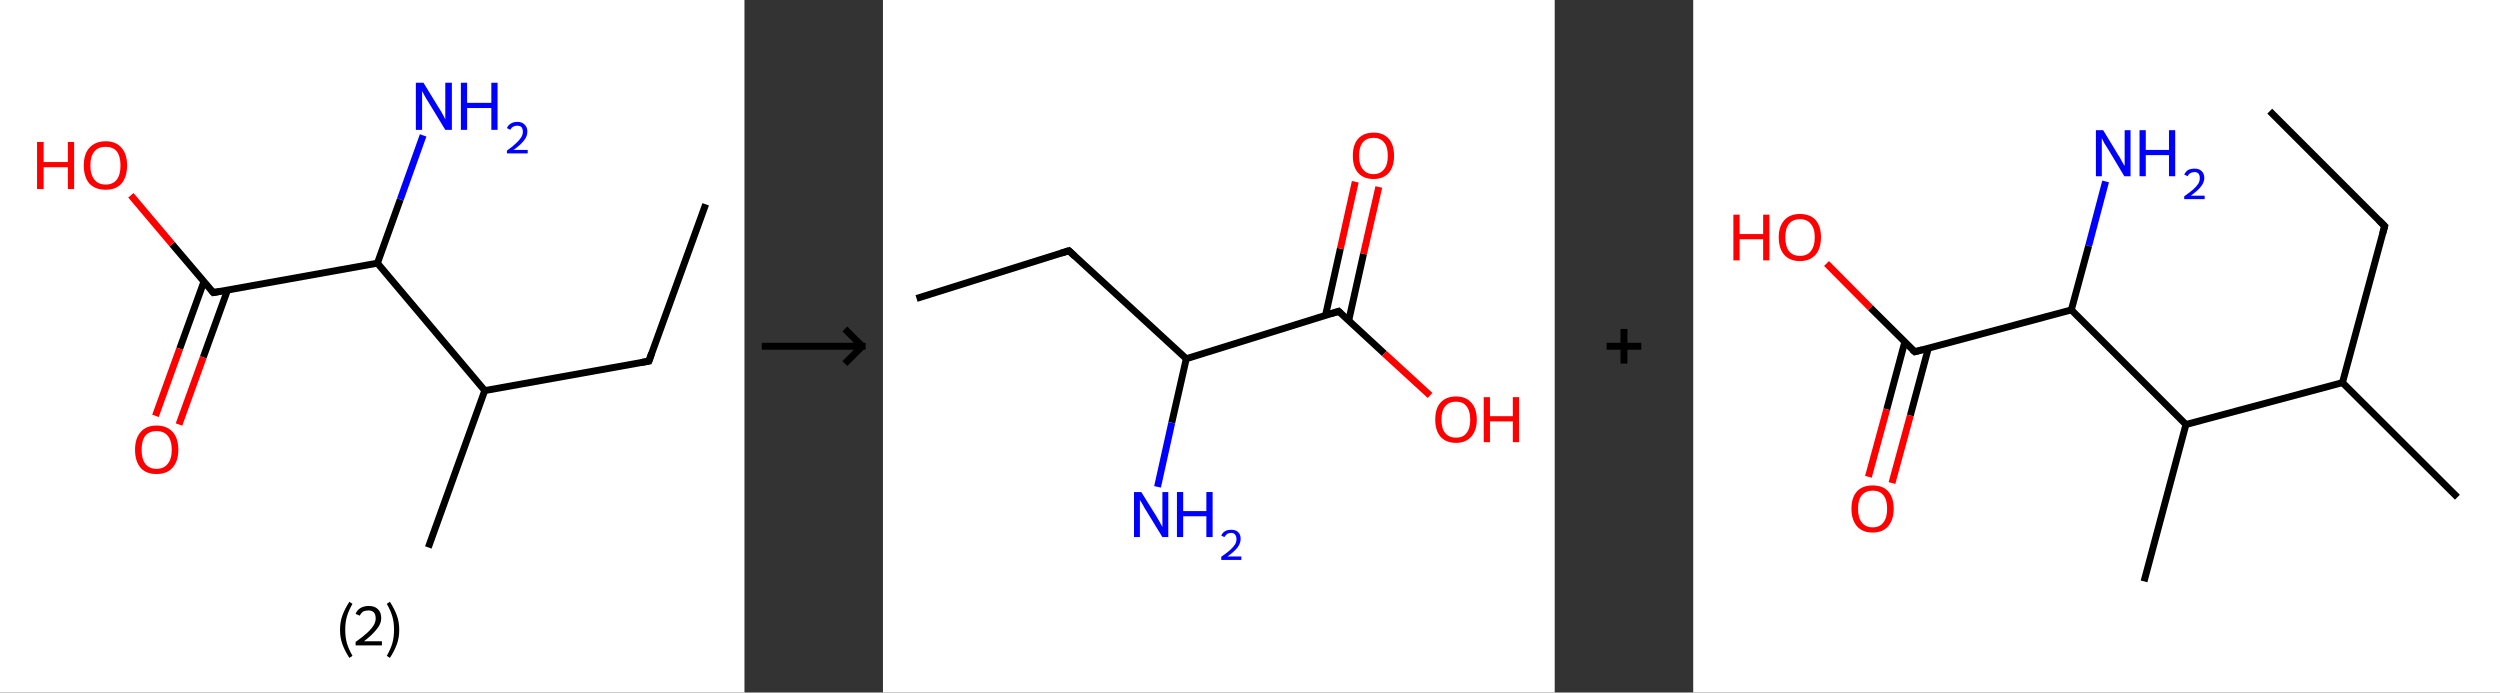 <?xml version='1.0' encoding='ASCII' standalone='yes'?>
<svg xmlns="http://www.w3.org/2000/svg" xmlns:xlink="http://www.w3.org/1999/xlink" version="1.1" width="722.0px" viewBox="0 0 722.0 200.0" height="200.0px">
  <rect x="0" y="0" width="722.0" height="200.0" fill="#333333" stroke="none"/>
  <g>
    <g transform="translate(0, 0) scale(1 1) "><!-- END OF HEADER -->
<rect style="opacity:1.0;fill:#FFFFFF;stroke:none" width="215.0" height="200.0" x="0.0" y="0.0"> </rect>
<path class="bond-0 atom-0 atom-1" d="M 203.8,59.0 L 187.4,104.3" style="fill:none;fill-rule:evenodd;stroke:#000000;stroke-width:2.0px;stroke-linecap:butt;stroke-linejoin:miter;stroke-opacity:1"/>
<path class="bond-1 atom-1 atom-2" d="M 187.4,104.3 L 140.0,112.8" style="fill:none;fill-rule:evenodd;stroke:#000000;stroke-width:2.0px;stroke-linecap:butt;stroke-linejoin:miter;stroke-opacity:1"/>
<path class="bond-2 atom-2 atom-3" d="M 140.0,112.8 L 123.7,158.1" style="fill:none;fill-rule:evenodd;stroke:#000000;stroke-width:2.0px;stroke-linecap:butt;stroke-linejoin:miter;stroke-opacity:1"/>
<path class="bond-3 atom-2 atom-4" d="M 140.0,112.8 L 109.0,76.0" style="fill:none;fill-rule:evenodd;stroke:#000000;stroke-width:2.0px;stroke-linecap:butt;stroke-linejoin:miter;stroke-opacity:1"/>
<path class="bond-4 atom-4 atom-5" d="M 109.0,76.0 L 115.6,57.6" style="fill:none;fill-rule:evenodd;stroke:#000000;stroke-width:2.0px;stroke-linecap:butt;stroke-linejoin:miter;stroke-opacity:1"/>
<path class="bond-4 atom-4 atom-5" d="M 115.6,57.6 L 122.2,39.1" style="fill:none;fill-rule:evenodd;stroke:#0000FF;stroke-width:2.0px;stroke-linecap:butt;stroke-linejoin:miter;stroke-opacity:1"/>
<path class="bond-5 atom-4 atom-6" d="M 109.0,76.0 L 61.6,84.5" style="fill:none;fill-rule:evenodd;stroke:#000000;stroke-width:2.0px;stroke-linecap:butt;stroke-linejoin:miter;stroke-opacity:1"/>
<path class="bond-6 atom-6 atom-7" d="M 58.9,81.3 L 51.9,100.7" style="fill:none;fill-rule:evenodd;stroke:#000000;stroke-width:2.0px;stroke-linecap:butt;stroke-linejoin:miter;stroke-opacity:1"/>
<path class="bond-6 atom-6 atom-7" d="M 51.9,100.7 L 44.9,120.1" style="fill:none;fill-rule:evenodd;stroke:#FF0000;stroke-width:2.0px;stroke-linecap:butt;stroke-linejoin:miter;stroke-opacity:1"/>
<path class="bond-6 atom-6 atom-7" d="M 65.7,83.8 L 58.7,103.2" style="fill:none;fill-rule:evenodd;stroke:#000000;stroke-width:2.0px;stroke-linecap:butt;stroke-linejoin:miter;stroke-opacity:1"/>
<path class="bond-6 atom-6 atom-7" d="M 58.7,103.2 L 51.7,122.6" style="fill:none;fill-rule:evenodd;stroke:#FF0000;stroke-width:2.0px;stroke-linecap:butt;stroke-linejoin:miter;stroke-opacity:1"/>
<path class="bond-7 atom-6 atom-8" d="M 61.6,84.5 L 49.7,70.5" style="fill:none;fill-rule:evenodd;stroke:#000000;stroke-width:2.0px;stroke-linecap:butt;stroke-linejoin:miter;stroke-opacity:1"/>
<path class="bond-7 atom-6 atom-8" d="M 49.7,70.5 L 37.8,56.4" style="fill:none;fill-rule:evenodd;stroke:#FF0000;stroke-width:2.0px;stroke-linecap:butt;stroke-linejoin:miter;stroke-opacity:1"/>
<path d="M 188.2,102.0 L 187.4,104.3 L 185.1,104.7" style="fill:none;stroke:#000000;stroke-width:2.0px;stroke-linecap:butt;stroke-linejoin:miter;stroke-opacity:1;"/>
<path d="M 63.9,84.1 L 61.6,84.5 L 61.0,83.8" style="fill:none;stroke:#000000;stroke-width:2.0px;stroke-linecap:butt;stroke-linejoin:miter;stroke-opacity:1;"/>
<path class="atom-5" d="M 122.3 23.9 L 126.7 31.1 Q 127.2 31.8, 127.9 33.1 Q 128.6 34.4, 128.6 34.5 L 128.6 23.9 L 130.5 23.9 L 130.5 37.5 L 128.6 37.5 L 123.8 29.6 Q 123.2 28.7, 122.6 27.6 Q 122.1 26.6, 121.9 26.3 L 121.9 37.5 L 120.1 37.5 L 120.1 23.9 L 122.3 23.9 " fill="#0000FF"/>
<path class="atom-5" d="M 133.1 23.9 L 134.9 23.9 L 134.9 29.7 L 141.9 29.7 L 141.9 23.9 L 143.7 23.9 L 143.7 37.5 L 141.9 37.5 L 141.9 31.2 L 134.9 31.2 L 134.9 37.5 L 133.1 37.5 L 133.1 23.9 " fill="#0000FF"/>
<path class="atom-5" d="M 146.4 37.0 Q 146.7 36.2, 147.5 35.7 Q 148.3 35.2, 149.4 35.2 Q 150.8 35.2, 151.5 36.0 Q 152.3 36.7, 152.3 38.0 Q 152.3 39.4, 151.3 40.6 Q 150.3 41.9, 148.3 43.3 L 152.4 43.3 L 152.4 44.3 L 146.4 44.3 L 146.4 43.5 Q 148.1 42.3, 149.0 41.4 Q 150.0 40.5, 150.5 39.7 Q 151.0 38.9, 151.0 38.1 Q 151.0 37.2, 150.6 36.7 Q 150.1 36.3, 149.4 36.3 Q 148.7 36.3, 148.2 36.6 Q 147.7 36.8, 147.4 37.5 L 146.4 37.0 " fill="#0000FF"/>
<path class="atom-7" d="M 39.0 129.9 Q 39.0 126.6, 40.6 124.8 Q 42.2 122.9, 45.2 122.9 Q 48.2 122.9, 49.9 124.8 Q 51.5 126.6, 51.5 129.9 Q 51.5 133.2, 49.8 135.1 Q 48.2 136.9, 45.2 136.9 Q 42.2 136.9, 40.6 135.1 Q 39.0 133.2, 39.0 129.9 M 45.2 135.4 Q 47.3 135.4, 48.4 134.0 Q 49.6 132.6, 49.6 129.9 Q 49.6 127.2, 48.4 125.8 Q 47.3 124.5, 45.2 124.5 Q 43.1 124.5, 42.0 125.8 Q 40.9 127.2, 40.9 129.9 Q 40.9 132.6, 42.0 134.0 Q 43.1 135.4, 45.2 135.4 " fill="#FF0000"/>
<path class="atom-8" d="M 10.7 41.0 L 12.6 41.0 L 12.6 46.8 L 19.6 46.8 L 19.6 41.0 L 21.4 41.0 L 21.4 54.6 L 19.6 54.6 L 19.6 48.3 L 12.6 48.3 L 12.6 54.6 L 10.7 54.6 L 10.7 41.0 " fill="#FF0000"/>
<path class="atom-8" d="M 24.2 47.8 Q 24.2 44.5, 25.8 42.7 Q 27.5 40.8, 30.5 40.8 Q 33.5 40.8, 35.1 42.7 Q 36.7 44.5, 36.7 47.8 Q 36.7 51.1, 35.1 53.0 Q 33.5 54.8, 30.5 54.8 Q 27.5 54.8, 25.8 53.0 Q 24.2 51.1, 24.2 47.8 M 30.5 53.3 Q 32.6 53.3, 33.7 51.9 Q 34.8 50.5, 34.8 47.8 Q 34.8 45.1, 33.7 43.7 Q 32.6 42.4, 30.5 42.4 Q 28.4 42.4, 27.3 43.7 Q 26.1 45.1, 26.1 47.8 Q 26.1 50.5, 27.3 51.9 Q 28.4 53.3, 30.5 53.3 " fill="#FF0000"/>
<path class="legend" d="M 98.2 181.9 Q 98.2 179.6, 98.9 177.7 Q 99.6 175.8, 100.9 173.8 L 101.8 174.4 Q 100.7 176.3, 100.2 178.0 Q 99.7 179.7, 99.7 181.9 Q 99.7 184.0, 100.2 185.8 Q 100.7 187.5, 101.8 189.4 L 100.9 190.0 Q 99.6 188.0, 98.9 186.1 Q 98.2 184.2, 98.2 181.9 " fill="#000000"/>
<path class="legend" d="M 102.7 177.3 Q 103.1 176.2, 104.1 175.6 Q 105.1 175.0, 106.5 175.0 Q 108.2 175.0, 109.1 175.9 Q 110.1 176.8, 110.1 178.5 Q 110.1 180.2, 108.8 181.7 Q 107.6 183.3, 105.1 185.2 L 110.3 185.2 L 110.3 186.4 L 102.7 186.4 L 102.7 185.4 Q 104.8 183.9, 106.0 182.8 Q 107.3 181.6, 107.9 180.6 Q 108.5 179.6, 108.5 178.6 Q 108.5 177.5, 108.0 176.9 Q 107.4 176.3, 106.5 176.3 Q 105.5 176.3, 104.9 176.6 Q 104.3 177.0, 103.9 177.8 L 102.7 177.3 " fill="#000000"/>
<path class="legend" d="M 115.3 181.9 Q 115.3 184.2, 114.6 186.1 Q 113.9 188.0, 112.6 190.0 L 111.7 189.4 Q 112.8 187.5, 113.3 185.8 Q 113.8 184.0, 113.8 181.9 Q 113.8 179.7, 113.3 178.0 Q 112.8 176.3, 111.7 174.4 L 112.6 173.8 Q 113.9 175.8, 114.6 177.7 Q 115.3 179.6, 115.3 181.9 " fill="#000000"/>
</g>
    <g transform="translate(215.0, 0) scale(1 1) "><line x1="5" y1="100" x2="35" y2="100" style="stroke:rgb(0,0,0);stroke-width:2"/>
  <line x1="34" y1="100" x2="29" y2="95" style="stroke:rgb(0,0,0);stroke-width:2"/>
  <line x1="34" y1="100" x2="29" y2="105" style="stroke:rgb(0,0,0);stroke-width:2"/>
</g>
    <g transform="translate(255.0, 0) scale(1 1) "><!-- END OF HEADER -->
<rect style="opacity:1.0;fill:#FFFFFF;stroke:none" width="194.0" height="200.0" x="0.0" y="0.0"> </rect>
<path class="bond-0 atom-0 atom-1" d="M 9.7,86.2 L 53.7,72.4" style="fill:none;fill-rule:evenodd;stroke:#000000;stroke-width:2.0px;stroke-linecap:butt;stroke-linejoin:miter;stroke-opacity:1"/>
<path class="bond-1 atom-1 atom-2" d="M 53.7,72.4 L 87.6,103.6" style="fill:none;fill-rule:evenodd;stroke:#000000;stroke-width:2.0px;stroke-linecap:butt;stroke-linejoin:miter;stroke-opacity:1"/>
<path class="bond-2 atom-2 atom-3" d="M 87.6,103.6 L 83.4,122.1" style="fill:none;fill-rule:evenodd;stroke:#000000;stroke-width:2.0px;stroke-linecap:butt;stroke-linejoin:miter;stroke-opacity:1"/>
<path class="bond-2 atom-2 atom-3" d="M 83.4,122.1 L 79.3,140.6" style="fill:none;fill-rule:evenodd;stroke:#0000FF;stroke-width:2.0px;stroke-linecap:butt;stroke-linejoin:miter;stroke-opacity:1"/>
<path class="bond-3 atom-2 atom-4" d="M 87.6,103.6 L 131.6,89.9" style="fill:none;fill-rule:evenodd;stroke:#000000;stroke-width:2.0px;stroke-linecap:butt;stroke-linejoin:miter;stroke-opacity:1"/>
<path class="bond-4 atom-4 atom-5" d="M 134.5,92.6 L 138.8,73.3" style="fill:none;fill-rule:evenodd;stroke:#000000;stroke-width:2.0px;stroke-linecap:butt;stroke-linejoin:miter;stroke-opacity:1"/>
<path class="bond-4 atom-4 atom-5" d="M 138.8,73.3 L 143.2,54.0" style="fill:none;fill-rule:evenodd;stroke:#FF0000;stroke-width:2.0px;stroke-linecap:butt;stroke-linejoin:miter;stroke-opacity:1"/>
<path class="bond-4 atom-4 atom-5" d="M 127.8,91.1 L 132.1,71.8" style="fill:none;fill-rule:evenodd;stroke:#000000;stroke-width:2.0px;stroke-linecap:butt;stroke-linejoin:miter;stroke-opacity:1"/>
<path class="bond-4 atom-4 atom-5" d="M 132.1,71.8 L 136.4,52.5" style="fill:none;fill-rule:evenodd;stroke:#FF0000;stroke-width:2.0px;stroke-linecap:butt;stroke-linejoin:miter;stroke-opacity:1"/>
<path class="bond-5 atom-4 atom-6" d="M 131.6,89.9 L 144.8,102.1" style="fill:none;fill-rule:evenodd;stroke:#000000;stroke-width:2.0px;stroke-linecap:butt;stroke-linejoin:miter;stroke-opacity:1"/>
<path class="bond-5 atom-4 atom-6" d="M 144.8,102.1 L 158.0,114.2" style="fill:none;fill-rule:evenodd;stroke:#FF0000;stroke-width:2.0px;stroke-linecap:butt;stroke-linejoin:miter;stroke-opacity:1"/>
<path d="M 51.5,73.1 L 53.7,72.4 L 55.4,74.0" style="fill:none;stroke:#000000;stroke-width:2.0px;stroke-linecap:butt;stroke-linejoin:miter;stroke-opacity:1;"/>
<path d="M 129.4,90.6 L 131.6,89.9 L 132.2,90.5" style="fill:none;stroke:#000000;stroke-width:2.0px;stroke-linecap:butt;stroke-linejoin:miter;stroke-opacity:1;"/>
<path class="atom-3" d="M 74.6 142.1 L 78.9 149.0 Q 79.3 149.7, 80.0 150.9 Q 80.7 152.2, 80.7 152.2 L 80.7 142.1 L 82.4 142.1 L 82.4 155.1 L 80.7 155.1 L 76.1 147.6 Q 75.5 146.7, 75.0 145.7 Q 74.4 144.7, 74.2 144.4 L 74.2 155.1 L 72.5 155.1 L 72.5 142.1 L 74.6 142.1 " fill="#0000FF"/>
<path class="atom-3" d="M 84.9 142.1 L 86.7 142.1 L 86.7 147.6 L 93.4 147.6 L 93.4 142.1 L 95.2 142.1 L 95.2 155.1 L 93.4 155.1 L 93.4 149.1 L 86.7 149.1 L 86.7 155.1 L 84.9 155.1 L 84.9 142.1 " fill="#0000FF"/>
<path class="atom-3" d="M 97.7 154.7 Q 98.0 153.9, 98.8 153.4 Q 99.5 153.0, 100.6 153.0 Q 101.9 153.0, 102.6 153.7 Q 103.3 154.4, 103.3 155.6 Q 103.3 156.9, 102.4 158.1 Q 101.5 159.3, 99.5 160.7 L 103.5 160.7 L 103.5 161.7 L 97.7 161.7 L 97.7 160.8 Q 99.3 159.7, 100.2 158.9 Q 101.2 158.0, 101.7 157.2 Q 102.1 156.5, 102.1 155.7 Q 102.1 154.9, 101.7 154.4 Q 101.3 153.9, 100.6 153.9 Q 99.9 153.9, 99.4 154.2 Q 99.0 154.5, 98.6 155.1 L 97.7 154.7 " fill="#0000FF"/>
<path class="atom-5" d="M 135.7 45.0 Q 135.7 41.8, 137.2 40.1 Q 138.8 38.3, 141.7 38.3 Q 144.5 38.3, 146.1 40.1 Q 147.6 41.8, 147.6 45.0 Q 147.6 48.1, 146.1 49.9 Q 144.5 51.7, 141.7 51.7 Q 138.8 51.7, 137.2 49.9 Q 135.7 48.2, 135.7 45.0 M 141.7 50.3 Q 143.6 50.3, 144.7 48.9 Q 145.8 47.6, 145.8 45.0 Q 145.8 42.4, 144.7 41.1 Q 143.6 39.8, 141.7 39.8 Q 139.7 39.8, 138.6 41.1 Q 137.5 42.4, 137.5 45.0 Q 137.5 47.6, 138.6 48.9 Q 139.7 50.3, 141.7 50.3 " fill="#FF0000"/>
<path class="atom-6" d="M 159.5 121.2 Q 159.5 118.0, 161.0 116.3 Q 162.6 114.5, 165.5 114.5 Q 168.4 114.5, 169.9 116.3 Q 171.5 118.0, 171.5 121.2 Q 171.5 124.3, 169.9 126.1 Q 168.3 127.9, 165.5 127.9 Q 162.6 127.9, 161.0 126.1 Q 159.5 124.3, 159.5 121.2 M 165.5 126.4 Q 167.5 126.4, 168.5 125.1 Q 169.6 123.8, 169.6 121.2 Q 169.6 118.6, 168.5 117.3 Q 167.5 116.0, 165.5 116.0 Q 163.5 116.0, 162.4 117.3 Q 161.3 118.6, 161.3 121.2 Q 161.3 123.8, 162.4 125.1 Q 163.5 126.4, 165.5 126.4 " fill="#FF0000"/>
<path class="atom-6" d="M 173.5 114.7 L 175.3 114.7 L 175.3 120.2 L 181.9 120.2 L 181.9 114.7 L 183.7 114.7 L 183.7 127.7 L 181.9 127.7 L 181.9 121.7 L 175.3 121.7 L 175.3 127.7 L 173.5 127.7 L 173.5 114.7 " fill="#FF0000"/>
</g>
    <g transform="translate(449.0, 0) scale(1 1) "><line x1="15" y1="100" x2="25" y2="100" style="stroke:rgb(0,0,0);stroke-width:2"/>
  <line x1="20" y1="95" x2="20" y2="105" style="stroke:rgb(0,0,0);stroke-width:2"/>
</g>
    <g transform="translate(489.0, 0) scale(1 1) "><!-- END OF HEADER -->
<rect style="opacity:1.0;fill:#FFFFFF;stroke:none" width="233.0" height="200.0" x="0.0" y="0.0"> </rect>
<path class="bond-0 atom-0 atom-1" d="M 166.5,32.1 L 199.7,65.3" style="fill:none;fill-rule:evenodd;stroke:#000000;stroke-width:2.0px;stroke-linecap:butt;stroke-linejoin:miter;stroke-opacity:1"/>
<path class="bond-1 atom-1 atom-2" d="M 199.7,65.3 L 187.5,110.5" style="fill:none;fill-rule:evenodd;stroke:#000000;stroke-width:2.0px;stroke-linecap:butt;stroke-linejoin:miter;stroke-opacity:1"/>
<path class="bond-2 atom-2 atom-3" d="M 187.5,110.5 L 220.7,143.6" style="fill:none;fill-rule:evenodd;stroke:#000000;stroke-width:2.0px;stroke-linecap:butt;stroke-linejoin:miter;stroke-opacity:1"/>
<path class="bond-3 atom-2 atom-4" d="M 187.5,110.5 L 142.3,122.6" style="fill:none;fill-rule:evenodd;stroke:#000000;stroke-width:2.0px;stroke-linecap:butt;stroke-linejoin:miter;stroke-opacity:1"/>
<path class="bond-4 atom-4 atom-5" d="M 142.3,122.6 L 130.2,167.9" style="fill:none;fill-rule:evenodd;stroke:#000000;stroke-width:2.0px;stroke-linecap:butt;stroke-linejoin:miter;stroke-opacity:1"/>
<path class="bond-5 atom-4 atom-6" d="M 142.3,122.6 L 109.2,89.5" style="fill:none;fill-rule:evenodd;stroke:#000000;stroke-width:2.0px;stroke-linecap:butt;stroke-linejoin:miter;stroke-opacity:1"/>
<path class="bond-6 atom-6 atom-7" d="M 109.2,89.5 L 114.2,71.0" style="fill:none;fill-rule:evenodd;stroke:#000000;stroke-width:2.0px;stroke-linecap:butt;stroke-linejoin:miter;stroke-opacity:1"/>
<path class="bond-6 atom-6 atom-7" d="M 114.2,71.0 L 119.1,52.4" style="fill:none;fill-rule:evenodd;stroke:#0000FF;stroke-width:2.0px;stroke-linecap:butt;stroke-linejoin:miter;stroke-opacity:1"/>
<path class="bond-7 atom-6 atom-8" d="M 109.2,89.5 L 64.0,101.6" style="fill:none;fill-rule:evenodd;stroke:#000000;stroke-width:2.0px;stroke-linecap:butt;stroke-linejoin:miter;stroke-opacity:1"/>
<path class="bond-8 atom-8 atom-9" d="M 61.1,98.8 L 55.9,118.2" style="fill:none;fill-rule:evenodd;stroke:#000000;stroke-width:2.0px;stroke-linecap:butt;stroke-linejoin:miter;stroke-opacity:1"/>
<path class="bond-8 atom-8 atom-9" d="M 55.9,118.2 L 50.6,137.7" style="fill:none;fill-rule:evenodd;stroke:#FF0000;stroke-width:2.0px;stroke-linecap:butt;stroke-linejoin:miter;stroke-opacity:1"/>
<path class="bond-8 atom-8 atom-9" d="M 67.9,100.6 L 62.7,120.0" style="fill:none;fill-rule:evenodd;stroke:#000000;stroke-width:2.0px;stroke-linecap:butt;stroke-linejoin:miter;stroke-opacity:1"/>
<path class="bond-8 atom-8 atom-9" d="M 62.7,120.0 L 57.4,139.5" style="fill:none;fill-rule:evenodd;stroke:#FF0000;stroke-width:2.0px;stroke-linecap:butt;stroke-linejoin:miter;stroke-opacity:1"/>
<path class="bond-9 atom-8 atom-10" d="M 64.0,101.6 L 51.2,88.9" style="fill:none;fill-rule:evenodd;stroke:#000000;stroke-width:2.0px;stroke-linecap:butt;stroke-linejoin:miter;stroke-opacity:1"/>
<path class="bond-9 atom-8 atom-10" d="M 51.2,88.9 L 38.5,76.1" style="fill:none;fill-rule:evenodd;stroke:#FF0000;stroke-width:2.0px;stroke-linecap:butt;stroke-linejoin:miter;stroke-opacity:1"/>
<path d="M 198.0,63.6 L 199.7,65.3 L 199.1,67.5" style="fill:none;stroke:#000000;stroke-width:2.0px;stroke-linecap:butt;stroke-linejoin:miter;stroke-opacity:1;"/>
<path d="M 66.2,101.0 L 64.0,101.6 L 63.3,101.0" style="fill:none;stroke:#000000;stroke-width:2.0px;stroke-linecap:butt;stroke-linejoin:miter;stroke-opacity:1;"/>
<path class="atom-7" d="M 118.4 37.6 L 122.7 44.7 Q 123.2 45.4, 123.8 46.6 Q 124.5 47.9, 124.6 47.9 L 124.6 37.6 L 126.3 37.6 L 126.3 50.9 L 124.5 50.9 L 119.9 43.2 Q 119.3 42.3, 118.7 41.3 Q 118.2 40.3, 118.0 39.9 L 118.0 50.9 L 116.3 50.9 L 116.3 37.6 L 118.4 37.6 " fill="#0000FF"/>
<path class="atom-7" d="M 128.9 37.6 L 130.7 37.6 L 130.7 43.3 L 137.4 43.3 L 137.4 37.6 L 139.2 37.6 L 139.2 50.9 L 137.4 50.9 L 137.4 44.8 L 130.7 44.8 L 130.7 50.9 L 128.9 50.9 L 128.9 37.6 " fill="#0000FF"/>
<path class="atom-7" d="M 141.8 50.4 Q 142.2 49.6, 142.9 49.1 Q 143.7 48.7, 144.8 48.7 Q 146.1 48.7, 146.8 49.4 Q 147.6 50.1, 147.6 51.4 Q 147.6 52.7, 146.6 53.9 Q 145.7 55.1, 143.7 56.5 L 147.7 56.5 L 147.7 57.5 L 141.8 57.5 L 141.8 56.7 Q 143.5 55.5, 144.4 54.7 Q 145.4 53.8, 145.9 53.0 Q 146.3 52.3, 146.3 51.4 Q 146.3 50.6, 145.9 50.1 Q 145.5 49.7, 144.8 49.7 Q 144.1 49.7, 143.6 50.0 Q 143.1 50.2, 142.8 50.9 L 141.8 50.4 " fill="#0000FF"/>
<path class="atom-9" d="M 45.7 146.9 Q 45.7 143.7, 47.3 141.9 Q 48.9 140.2, 51.8 140.2 Q 54.8 140.2, 56.3 141.9 Q 57.9 143.7, 57.9 146.9 Q 57.9 150.1, 56.3 152.0 Q 54.7 153.8, 51.8 153.8 Q 48.9 153.8, 47.3 152.0 Q 45.7 150.1, 45.7 146.9 M 51.8 152.3 Q 53.9 152.3, 54.9 150.9 Q 56.0 149.6, 56.0 146.9 Q 56.0 144.3, 54.9 143.0 Q 53.9 141.7, 51.8 141.7 Q 49.8 141.7, 48.7 143.0 Q 47.6 144.3, 47.6 146.9 Q 47.6 149.6, 48.7 150.9 Q 49.8 152.3, 51.8 152.3 " fill="#FF0000"/>
<path class="atom-10" d="M 11.6 62.0 L 13.4 62.0 L 13.4 67.6 L 20.2 67.6 L 20.2 62.0 L 22.0 62.0 L 22.0 75.2 L 20.2 75.2 L 20.2 69.1 L 13.4 69.1 L 13.4 75.2 L 11.6 75.2 L 11.6 62.0 " fill="#FF0000"/>
<path class="atom-10" d="M 24.7 68.5 Q 24.7 65.4, 26.3 63.6 Q 27.9 61.8, 30.8 61.8 Q 33.8 61.8, 35.4 63.6 Q 36.9 65.4, 36.9 68.5 Q 36.9 71.8, 35.3 73.6 Q 33.7 75.4, 30.8 75.4 Q 27.9 75.4, 26.3 73.6 Q 24.7 71.8, 24.7 68.5 M 30.8 73.9 Q 32.9 73.9, 33.9 72.6 Q 35.1 71.2, 35.1 68.5 Q 35.1 65.9, 33.9 64.6 Q 32.9 63.3, 30.8 63.3 Q 28.8 63.3, 27.7 64.6 Q 26.6 65.9, 26.6 68.5 Q 26.6 71.2, 27.7 72.6 Q 28.8 73.9, 30.8 73.9 " fill="#FF0000"/>
</g>
  </g>
</svg>
